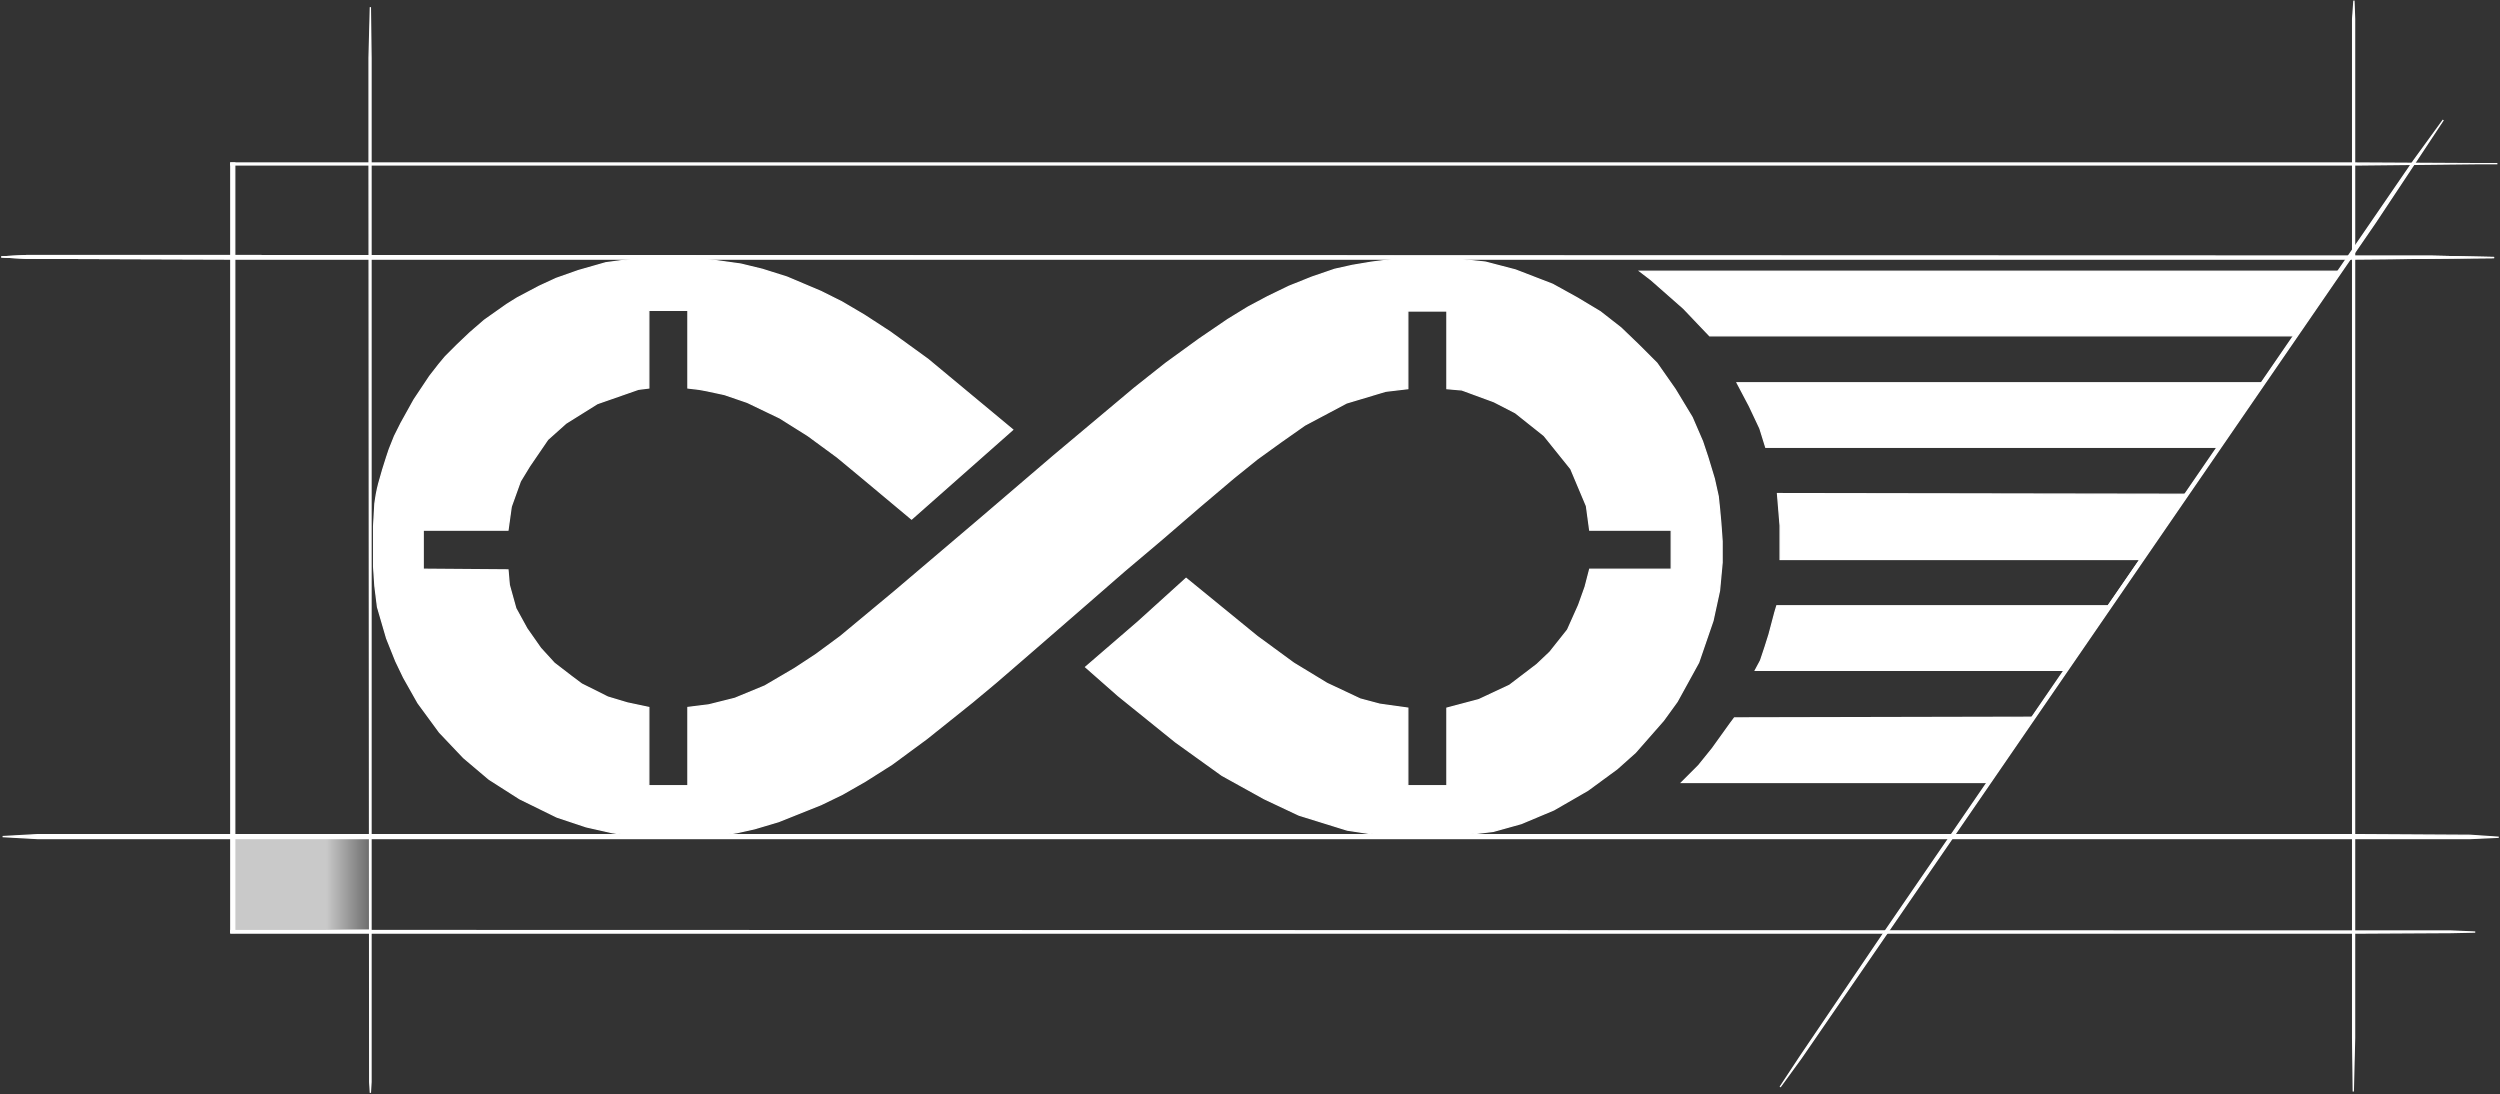 <svg width="1917" height="839" VeiwBox="0 0 1917 839" fill="none" xmlns="http://www.w3.org/2000/svg"> 
<rect width="100%" height="100%" fill="#333333" stroke="none"/> 
<path fill-rule="evenodd" clip-rule="evenodd" d="M1794.5 208H1257.5L1266 214.5L1291 236.5L1311 257.5H1759.5L1734.5 293.5H1332L1341.5 311.5L1349.5 328.5L1354 343H1701L1676 379L1363 378.5L1365 403V429H1641L1616.5 464.5H1362.5L1361 469.5L1356.5 486.5L1353.5 496L1350 506.5L1346 514H1583.5L1558.5 550L1330 550.5L1327 554.5L1313 574L1302.5 587L1289.5 600H1525.5L1794.5 208Z" fill="white" stroke="white"/>
<path fill-rule="evenodd" clip-rule="evenodd" d="M179.5 642.5V713H250.5V642.5H179.5Z" fill="#C9C9C9" stroke="#C9C9C9"/>
<path d="M283.5 713H250.5V642.883H283.5V713Z" fill="url(#paint0_linear_0_1)" stroke="#C9C9C9"/>
<path fill-rule="evenodd" clip-rule="evenodd" d="M286.5 403.5V419.5V434.5L287.5 449.5L289.5 465.5L296.5 489.5L303.5 507L309.5 519.5L320.5 539L337 561.5L355.5 581L375 597.5L398.5 612.5L427 626.5L449.5 634L469.5 638.5L482.5 640.5H552.5L565 638.5L578.5 635.5L597 630L629.5 617L646 609L663.5 599L684 586L710.5 566.5L745.5 538.5L763.5 523.5L785.5 504.5L831 465L862 438L891 413.5L920 388.5L946 366.5L964 352L982 339L1000.5 326L1032.5 309L1062.5 300L1079.5 298V238.5H1109.5V298L1121 299L1145.5 308L1162 316.5L1184 334L1204.5 359.5L1216.5 388L1219 406.5H1281.5V436.5H1219L1215.5 450L1210.5 464L1202 483L1188.5 500L1178.5 509.5L1157.5 525.5L1134 536.5L1109.5 543V602.5H1079.5V543L1058 540L1043 536L1017.5 524L992 508.5L964 488L909.5 443.5L872.5 477L832.5 511.5L857.5 533.5L901.5 569L937 594.5L969.5 612.5L996 625L1033 636.5L1056 640H1124L1145 637.5L1166.5 631.5L1191.5 621L1217.5 606L1240 589.5L1254 577L1275.5 552.5L1286 538L1302.5 508L1313.5 476L1318.5 453L1320.5 431.5V415L1319.5 401L1318.5 390L1317.5 380.5L1314.5 367L1309.5 350.5L1305.5 338.5L1297.5 320L1284.5 298.5L1270.5 278.5L1256.5 264.5L1243 251.5L1227 239L1209.5 228.5L1190.5 218L1162 207L1139 201L1115.5 198.5H1072L1052 201L1037 203.5L1023.5 206.5L1006 212.5L988.5 219.5L972 227.5L957 235.5L941.5 245L919.5 260L894 278.5L870 297.5L808 349.5L752.5 397L686 453.5L644.5 488L625.5 502L609.5 512.5L586.5 526L563.5 535.5L543.5 540.5L527.5 542.5V602.5H497.5V542.5L481 539L466 534.5L446 524.5L438 518.5L425 508.5L414.5 497L404 482L395.5 466.5L390.5 448.5L389.5 437L324.5 436.5V406.5H389.5L392 388.5L399 369L406 357.5L420 337L434 324.5L458 309.5L489.5 298.5L497.5 297.5V238H527.5V297.5L536 298.5L541.5 299.5L555.5 302.5L573 308.5L598 320.5L619.5 334L642 350.5L659.5 365L699 398L776.5 329.5L711.5 275.5L682.5 254.5L662.5 241.5L645.5 231.5L629.5 223.5L603.5 212.5L584.5 206.5L568 202.5L546.5 199.5L535.5 198.5H491L479.5 199.5L464.5 201.5L443.5 207.5L426.5 213.5L413.5 219.5L396.5 228.5L388.5 233.5L371.5 245.5L360.5 255L350.5 264.5L341.5 273.5L336.5 279.5L329.5 288.5L317.5 306.5L307.5 324.5L306.5 326.5L305.5 328.5L304.5 330.5L303.5 332.5L302.5 334.5L301.5 337L300.5 339.5L299.5 342L298.5 344.5L297.5 347.5L296.5 350.5L293.5 360L292.5 363.5L291.5 367L290.5 370.5L289.5 374.5L288.5 379.5L287.5 386L286.5 403.5Z" fill="white" stroke="white"/>
<path fill-rule="evenodd" clip-rule="evenodd" d="M29 643H176.5H1894L1916 642L1894 640.5L1807 640H176.5H29L2 641.5L29 643Z" fill="white" stroke="white"/>
<path d="M1807 715.5H177V713.5L1807 713.9H1879.5L1898 714.7L1879.5 715.1L1807 715.5Z" fill="white" stroke="white"/>
<path fill-rule="evenodd" clip-rule="evenodd" d="M177 125V715H180V125H177Z" fill="white" stroke="white"/>
<path fill-rule="evenodd" clip-rule="evenodd" d="M1807 125H177V126.5H1807L1901 125.5L1807 125Z" fill="white"/>
<path d="M1901 125.5L1807 126.5H177V125H1807L1901 125.5ZM1901 125.5H1915M176.5 196H20.264L1 197L20.264 198L176.5 198.5H1805L1864.5 198L1912.5 197.5L1864.5 196.5H1805L176.5 196Z" stroke="white"/>
<path d="M20 198L176.5 198.5H1806L1912.5 197.5L1865 196.5H1806L176.5 196H20L1 197L20 198Z" fill="white" stroke="white"/>
<path fill-rule="evenodd" clip-rule="evenodd" d="M1804 796V715.5V124V14.5L1805 0.5L1805.5 14.5V124V715.5V796L1804.5 837L1804 796Z" fill="white" stroke="white"/>
<path d="M1381 811.5L1447 715.5L1821.5 170.5L1853 123L1873.5 92L1851 123L1444.5 715.5L1380.5 810L1365 833.5L1381 811.5Z" fill="white" stroke="white"/>
<path fill-rule="evenodd" clip-rule="evenodd" d="M283 44.5V124.5L283.5 829.73L284 838L284.5 829.73V124.5V44.5L284 5.5L283 44.5Z" fill="white" stroke="white"/>
<defs>
<linearGradient id="paint0_linear_0_1" x1="250" y1="678" x2="283" y2="678" gradientUnits="userSpaceOnUse">
<stop stop-color="#C9C9C9"/>
<stop offset="1" stop-color="#6E6E6E"/>
</linearGradient>
</defs>
</svg>
